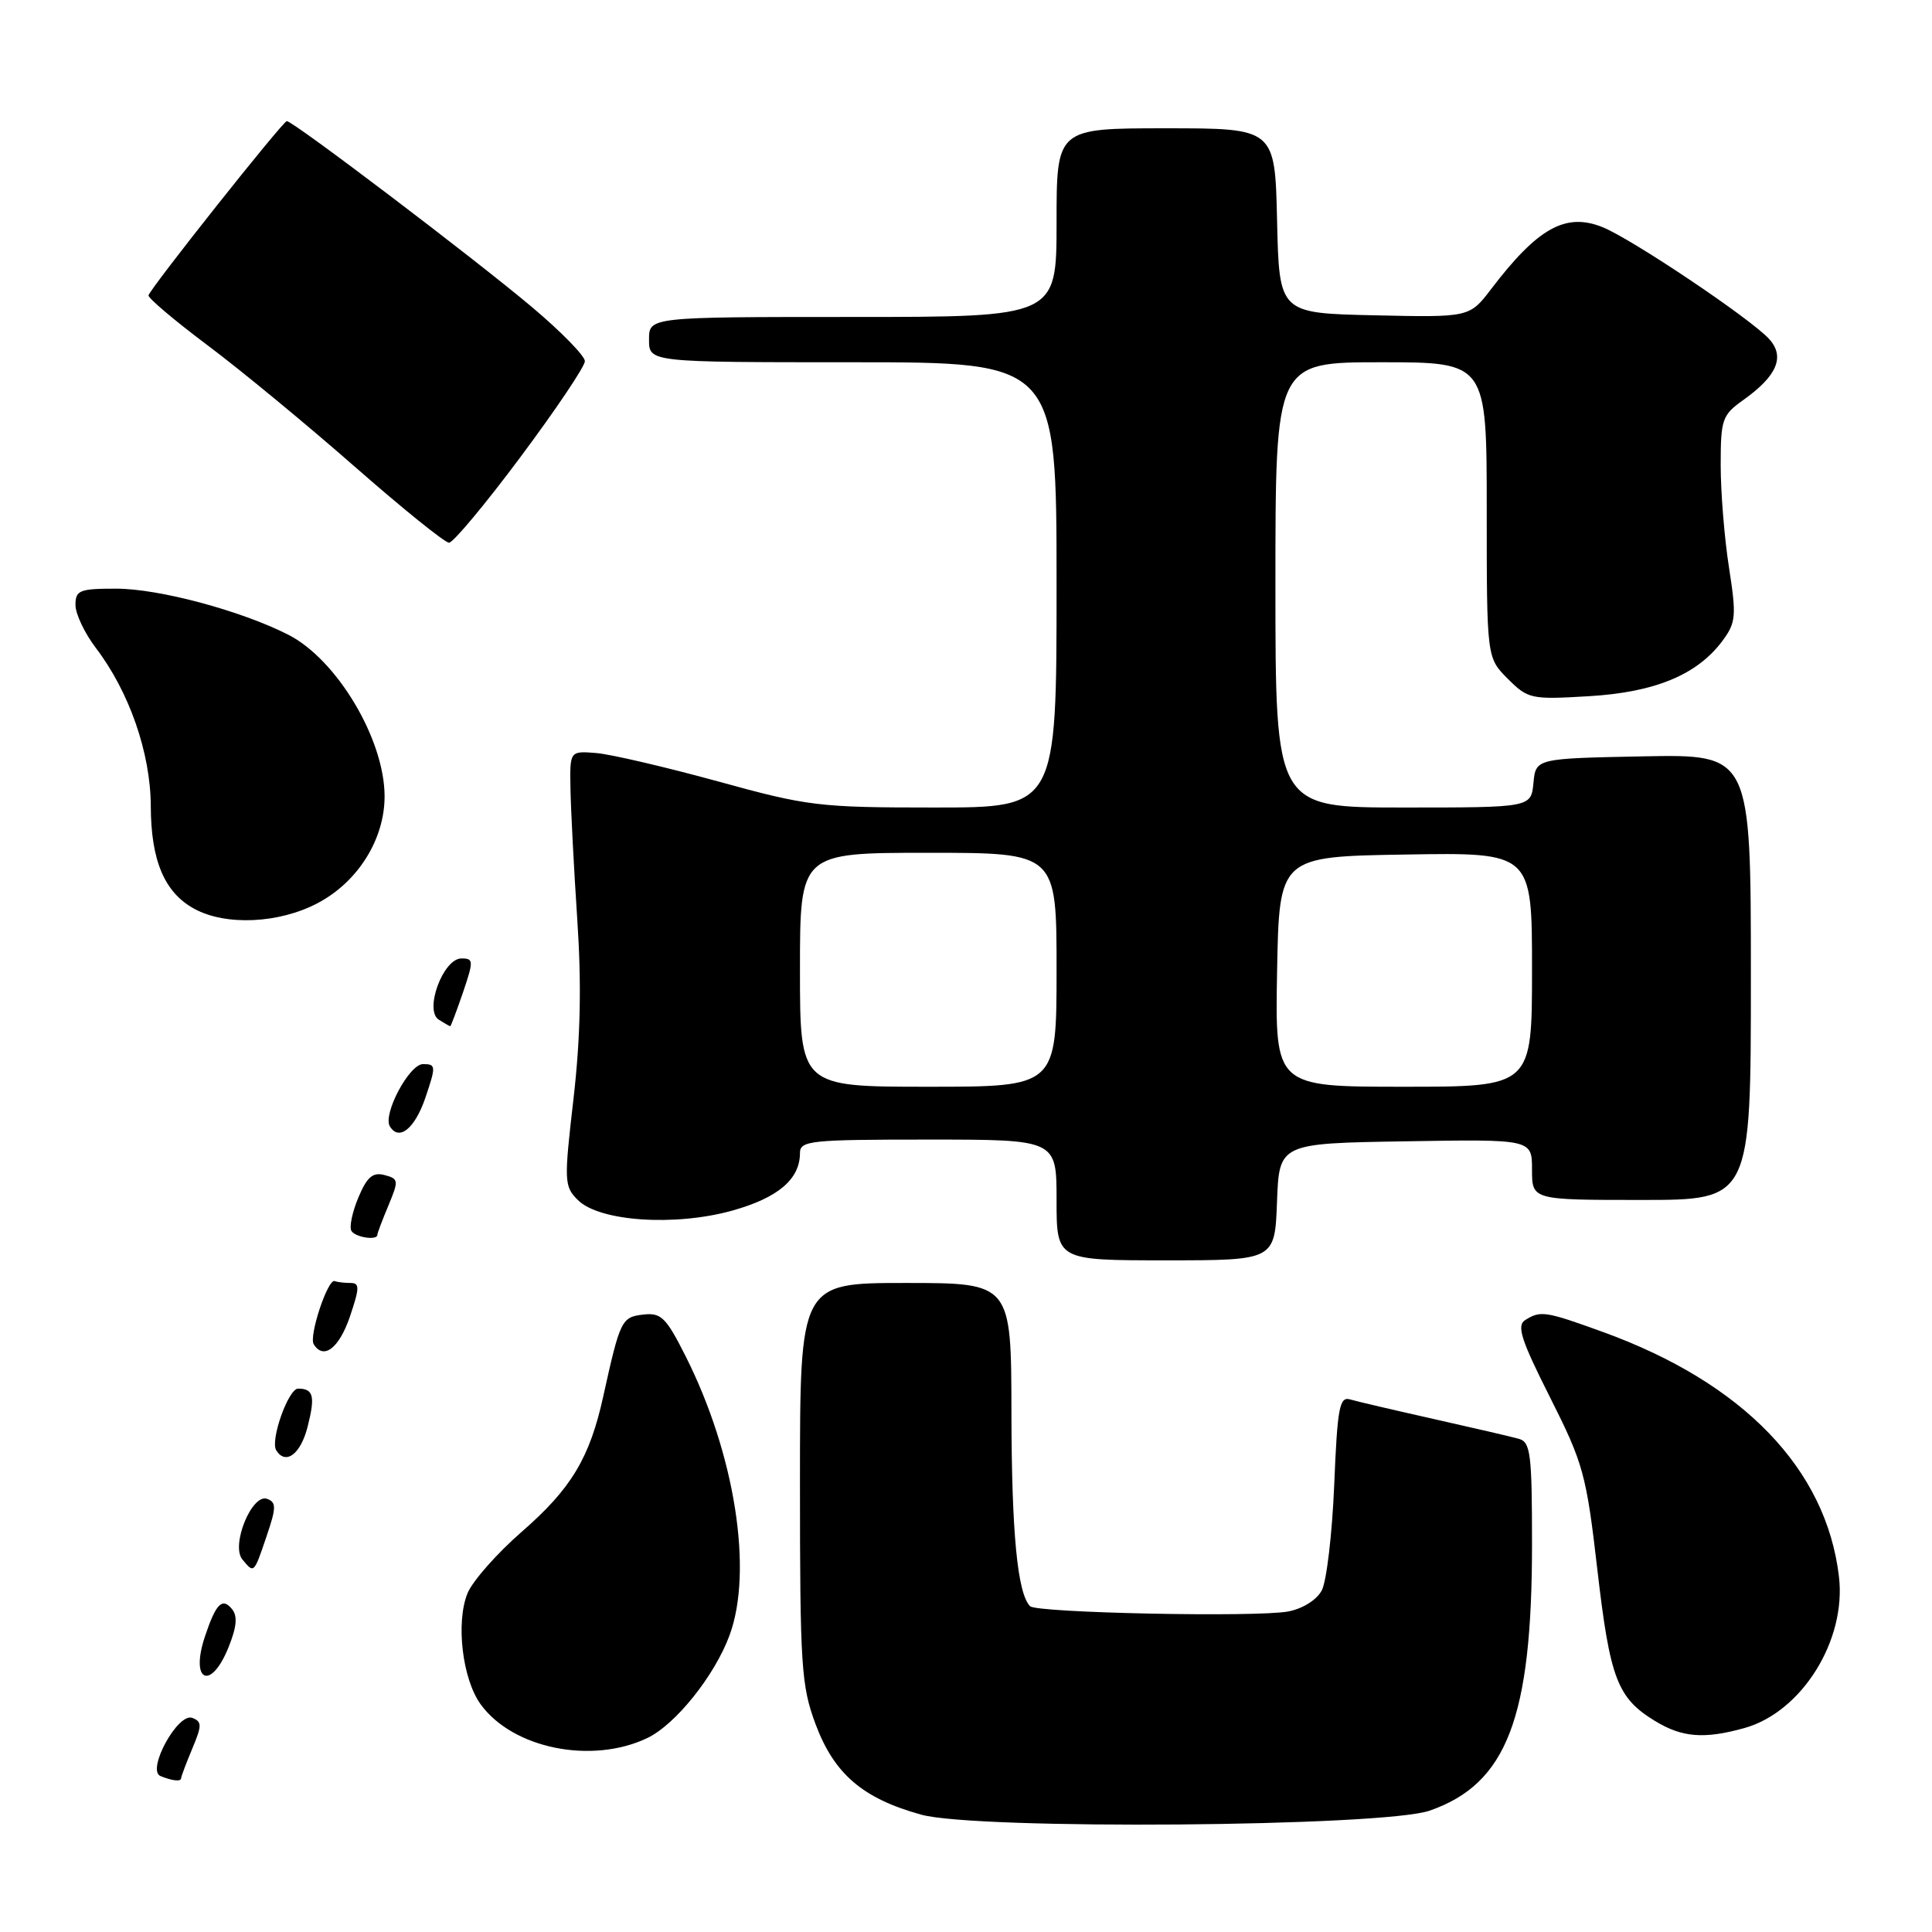 <?xml version="1.0" encoding="UTF-8" standalone="no"?>
<!DOCTYPE svg PUBLIC "-//W3C//DTD SVG 1.1//EN" "http://www.w3.org/Graphics/SVG/1.1/DTD/svg11.dtd" >
<svg xmlns="http://www.w3.org/2000/svg" xmlns:xlink="http://www.w3.org/1999/xlink" version="1.1" viewBox="0 0 256 256">
 <g >
 <path fill="currentColor"
d=" M 189.44 239.92 C 199.66 236.36 203.00 227.66 203.00 204.62 C 203.00 192.63 202.81 191.08 201.25 190.65 C 200.29 190.38 195.22 189.20 190.00 188.03 C 184.78 186.86 179.77 185.69 178.89 185.43 C 177.49 185.02 177.21 186.51 176.79 196.76 C 176.52 203.25 175.78 209.54 175.14 210.74 C 174.46 212.01 172.60 213.17 170.68 213.53 C 166.48 214.32 137.38 213.72 136.49 212.83 C 134.82 211.14 134.05 203.17 134.02 187.25 C 134.00 170.00 134.00 170.00 120.00 170.00 C 106.00 170.00 106.00 170.00 106.00 196.46 C 106.00 220.79 106.17 223.37 108.07 228.47 C 110.54 235.07 114.32 238.31 122.06 240.45 C 129.40 242.49 183.31 242.06 189.44 239.92 Z  M 24.00 235.62 C 24.00 235.41 24.66 233.66 25.47 231.72 C 26.77 228.62 26.77 228.13 25.48 227.63 C 23.56 226.89 19.37 234.58 21.27 235.34 C 22.85 235.98 24.00 236.10 24.00 235.62 Z  M 85.75 230.31 C 89.49 228.54 94.70 222.04 96.67 216.68 C 99.82 208.14 97.38 192.66 90.84 179.69 C 88.25 174.55 87.60 173.91 85.22 174.19 C 82.36 174.52 82.17 174.92 79.94 185.00 C 78.14 193.20 75.69 197.26 69.12 202.98 C 65.86 205.82 62.64 209.47 61.96 211.09 C 60.37 214.94 61.26 222.52 63.71 225.86 C 67.98 231.70 78.40 233.80 85.75 230.31 Z  M 231.13 228.98 C 238.73 226.87 244.68 217.36 243.67 208.90 C 241.99 194.65 230.98 183.24 212.44 176.51 C 204.77 173.73 204.13 173.63 202.09 174.92 C 200.94 175.65 201.55 177.55 205.39 185.16 C 209.80 193.92 210.20 195.34 211.66 208.00 C 213.33 222.44 214.30 224.99 219.30 228.04 C 222.89 230.23 225.81 230.46 231.13 228.98 Z  M 30.29 218.25 C 31.37 215.57 31.50 214.13 30.74 213.21 C 29.45 211.63 28.61 212.48 27.15 216.86 C 25.15 222.86 27.95 224.09 30.29 218.25 Z  M 35.32 203.57 C 36.61 199.78 36.63 199.07 35.41 198.61 C 33.40 197.83 30.55 204.76 32.12 206.64 C 33.67 208.51 33.63 208.55 35.32 203.57 Z  M 40.76 189.05 C 41.79 185.00 41.54 184.00 39.50 184.00 C 38.21 184.00 35.78 190.84 36.60 192.17 C 37.85 194.18 39.84 192.69 40.76 189.05 Z  M 46.35 174.50 C 47.66 170.63 47.68 170.00 46.44 170.00 C 45.65 170.00 44.71 169.89 44.35 169.75 C 43.44 169.40 40.90 177.04 41.57 178.12 C 42.87 180.22 44.92 178.67 46.35 174.50 Z  M 169.21 159.25 C 169.50 151.50 169.50 151.50 186.25 151.23 C 203.00 150.95 203.00 150.95 203.00 154.98 C 203.00 159.00 203.00 159.00 217.50 159.00 C 232.00 159.00 232.00 159.00 232.00 129.47 C 232.00 99.95 232.00 99.95 217.75 100.22 C 203.50 100.50 203.50 100.50 203.19 103.75 C 202.87 107.00 202.87 107.00 185.94 107.00 C 169.00 107.00 169.00 107.00 169.00 77.50 C 169.00 48.00 169.00 48.00 183.00 48.00 C 197.00 48.00 197.00 48.00 197.00 67.58 C 197.00 87.15 197.00 87.15 199.79 89.94 C 202.47 92.62 202.87 92.71 210.54 92.25 C 219.32 91.73 224.92 89.40 228.26 84.88 C 230.02 82.50 230.10 81.62 229.10 75.19 C 228.49 71.30 228.00 65.20 228.00 61.63 C 228.00 55.56 228.19 55.00 231.00 53.00 C 235.47 49.82 236.55 47.27 234.43 44.93 C 232.02 42.26 216.17 31.62 212.32 30.09 C 207.45 28.14 203.76 30.20 197.60 38.28 C 194.72 42.06 194.72 42.06 182.11 41.78 C 169.50 41.50 169.50 41.50 169.22 29.25 C 168.94 17.00 168.94 17.00 154.47 17.00 C 140.00 17.00 140.00 17.00 140.00 29.50 C 140.00 42.00 140.00 42.00 113.00 42.00 C 86.00 42.00 86.00 42.00 86.00 45.00 C 86.00 48.00 86.00 48.00 113.00 48.00 C 140.00 48.00 140.00 48.00 140.00 77.50 C 140.00 107.00 140.00 107.00 123.85 107.00 C 108.51 107.00 107.06 106.83 95.10 103.53 C 88.17 101.63 80.92 99.94 79.00 99.78 C 75.50 99.50 75.50 99.50 75.59 104.50 C 75.64 107.25 76.04 115.04 76.49 121.80 C 77.07 130.45 76.92 137.52 75.99 145.60 C 74.72 156.58 74.75 157.20 76.58 159.02 C 79.44 161.86 89.46 162.53 97.07 160.40 C 103.12 158.70 106.00 156.24 106.00 152.78 C 106.00 151.14 107.38 151.00 123.00 151.00 C 140.00 151.00 140.00 151.00 140.00 159.00 C 140.00 167.00 140.00 167.00 154.46 167.00 C 168.92 167.00 168.92 167.00 169.21 159.25 Z  M 50.00 163.62 C 50.00 163.41 50.66 161.66 51.47 159.73 C 52.85 156.42 52.82 156.19 50.95 155.70 C 49.39 155.29 48.63 155.95 47.48 158.69 C 46.67 160.63 46.26 162.61 46.57 163.11 C 47.10 163.96 50.00 164.40 50.00 163.62 Z  M 56.35 145.50 C 57.79 141.25 57.78 141.00 56.05 141.00 C 54.22 141.00 50.69 147.65 51.66 149.25 C 52.87 151.24 54.96 149.56 56.35 145.50 Z  M 61.35 131.50 C 62.77 127.30 62.76 127.00 61.14 127.00 C 58.72 127.00 56.18 133.87 58.14 135.11 C 58.89 135.58 59.57 135.98 59.66 135.98 C 59.74 135.99 60.50 133.97 61.35 131.50 Z  M 42.09 119.67 C 47.43 116.86 50.97 111.20 50.96 105.50 C 50.95 97.96 44.64 87.38 38.19 84.10 C 31.91 80.91 21.05 78.00 15.39 78.00 C 10.54 78.00 10.00 78.21 10.00 80.16 C 10.00 81.34 11.21 83.89 12.68 85.83 C 17.13 91.66 19.95 99.77 19.98 106.80 C 20.00 114.05 21.80 118.28 25.76 120.43 C 29.93 122.70 36.99 122.37 42.09 119.67 Z  M 69.00 60.51 C 73.67 54.25 77.50 48.55 77.50 47.86 C 77.50 47.16 74.35 43.94 70.50 40.70 C 62.72 34.15 38.78 16.00 38.00 16.05 C 37.45 16.09 19.98 38.11 19.68 39.13 C 19.58 39.47 23.10 42.45 27.50 45.75 C 31.90 49.04 40.67 56.28 47.00 61.83 C 53.33 67.38 58.95 71.92 59.50 71.91 C 60.05 71.91 64.33 66.78 69.00 60.51 Z  M 106.00 128.50 C 106.00 113.00 106.00 113.00 123.00 113.00 C 140.00 113.00 140.00 113.00 140.00 128.50 C 140.00 144.00 140.00 144.00 123.00 144.00 C 106.00 144.00 106.00 144.00 106.00 128.50 Z  M 169.22 128.75 C 169.50 113.50 169.50 113.50 186.25 113.23 C 203.00 112.95 203.00 112.95 203.00 128.48 C 203.00 144.00 203.00 144.00 185.97 144.00 C 168.95 144.00 168.95 144.00 169.22 128.75 Z "/>
</g>
</svg>